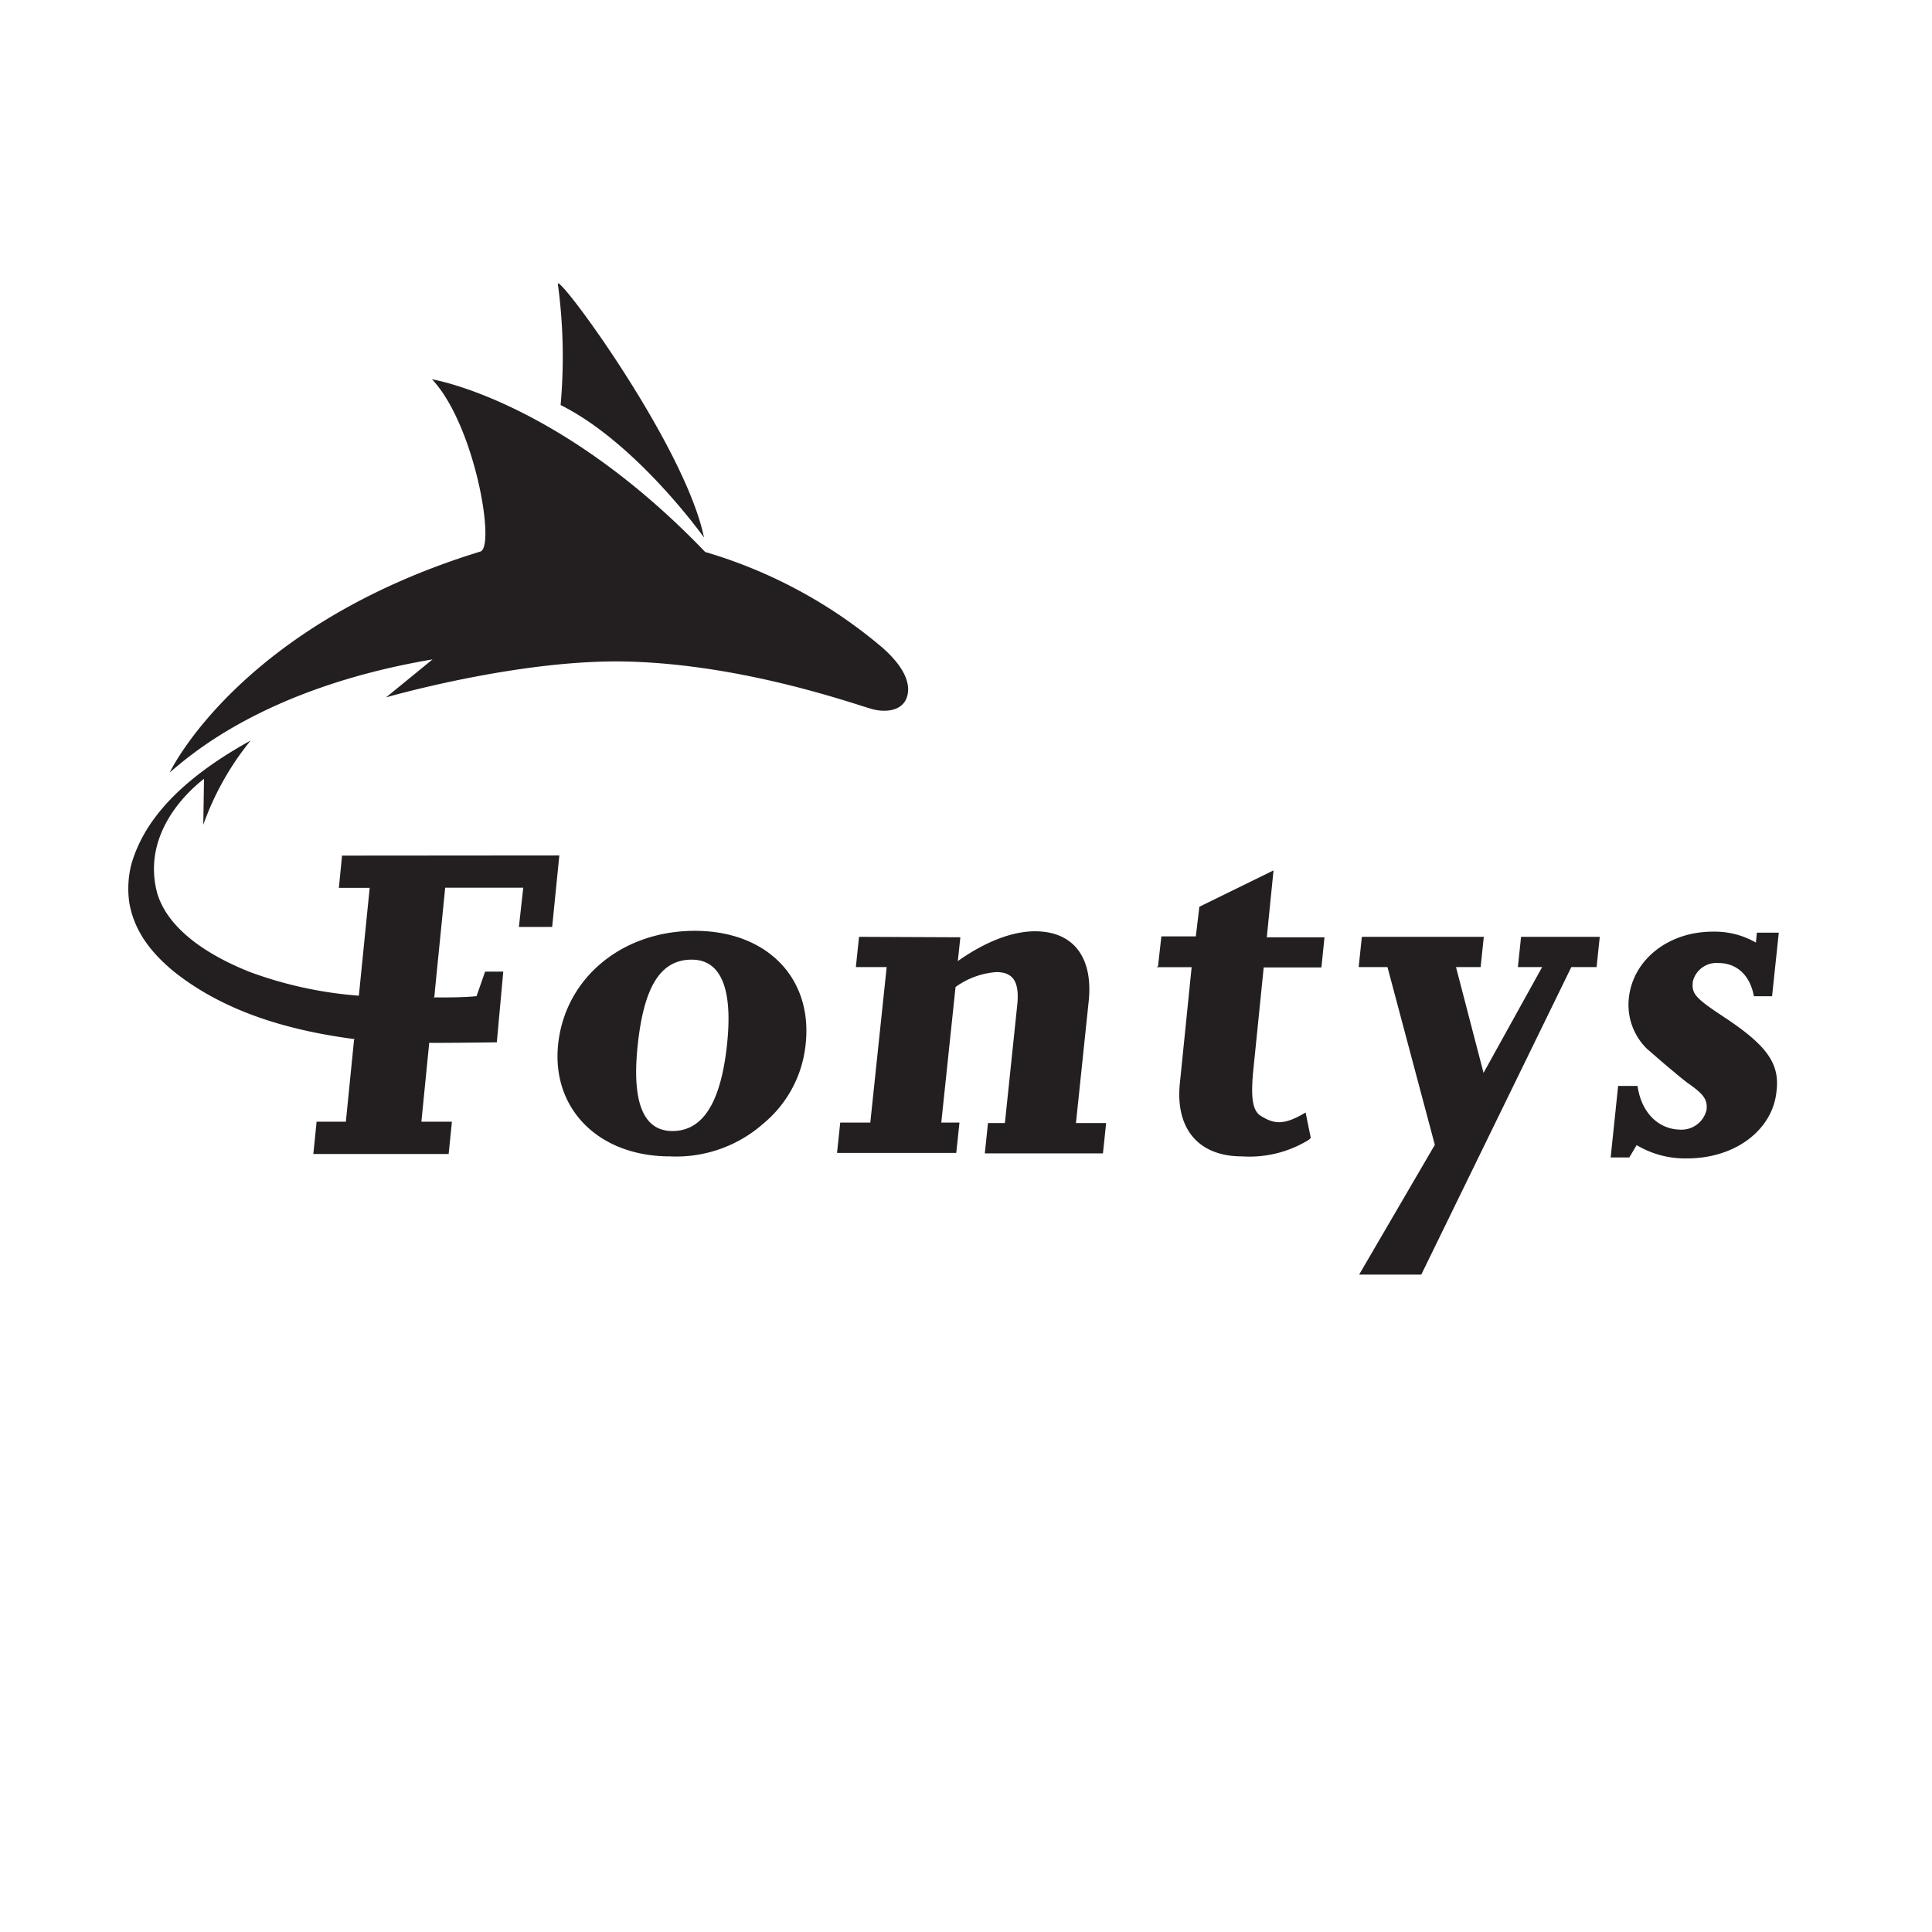 <svg id="Laag_1" data-name="Laag 1" xmlns="http://www.w3.org/2000/svg" viewBox="0 0 212.6 212.6"><defs><style>.cls-1{fill:#fff;}.cls-2{fill:#231f20;}</style></defs><rect class="cls-1" width="212.6" height="212.6"/><path class="cls-2" d="M94.53,103.09l-.35,3.33h3.39l-1.8,17.11H92.46l-.35,3.34h13.12l.35-3.34h-2l1.57-14.92a8.76,8.76,0,0,1,4.49-1.64c1.86,0,2.56,1.09,2.3,3.61l-1.36,13h-1.86l-.35,3.34h13l.35-3.34H118.4l1.4-13.39c.51-4.86-1.7-7.71-5.91-7.71-2.51,0-5.48,1.15-8.49,3.28l.28-2.62Z"/><path class="cls-2" d="M190.11,112.18c-3.58-2.35-4-2.79-3.82-4.21a2.68,2.68,0,0,1,2.78-2c2.07,0,3.52,1.37,3.93,3.66h2l.74-7h-2.41l-.11,1.09a9.13,9.13,0,0,0-4.74-1.2c-4.92,0-8.8,3.11-9.24,7.32a6.78,6.78,0,0,0,2,5.58c.65.54,1.6,1.42,3,2.56.5.44,1,.82,1.41,1.15,1.83,1.26,2.26,1.86,2.14,3a2.82,2.82,0,0,1-2.8,2.18c-2.51,0-4.39-1.91-4.79-4.81h-2.14l-.82,7.87h2.05l.81-1.36a10.34,10.34,0,0,0,5.58,1.46c5.3,0,9.37-3.16,9.8-7.31C195.88,117.15,194.55,115.18,190.11,112.18Z"/><path class="cls-2" d="M140.14,95.78l-8.16,4-.39,3.26H127.8l-.37,3.28-.15.11h3.85l-1.3,12.82c-.49,4.91,2,8,6.85,8a12.46,12.46,0,0,0,7.14-1.7,1.28,1.28,0,0,0,.42-.34l-.57-2.79c-2.49,1.5-3.53,1.24-5,.33h0c-.89-.62-1-2.17-.79-4.64l1.18-11.65h6.35l.34-3.32h-6.35Z"/><polygon class="cls-2" points="167.03 106.42 169.7 106.42 163.25 118.06 160.22 106.42 162.93 106.42 163.28 103.09 149.86 103.09 149.51 106.42 152.68 106.42 157.89 125.98 149.56 140.26 156.4 140.26 172.91 106.42 175.69 106.42 176.04 103.09 167.38 103.09 167.03 106.42"/><path class="cls-2" d="M42.48,76.74s14.68-4.25,26.59-3.94c12.53.32,24.37,4.48,26.76,5.19,1.66.49,3.55.23,4-1.38.23-.79.35-2.64-2.75-5.36A53.31,53.31,0,0,0,77.6,60.74c-16.07-16.75-30.06-19-30.06-19,4.71,5,7,18.39,5.33,18.95C26.29,68.84,18.68,85,18.68,85c1.95-1.62,10.23-9.28,28.92-12.44C45,74.69,42.48,76.74,42.48,76.74Z"/><path class="cls-2" d="M61.69,44.57c8.43,4.22,15.78,14.58,15.78,14.58-2.1-10.21-16.3-29.41-16.08-27.88A59.52,59.52,0,0,1,61.69,44.57Z"/><path class="cls-2" d="M37.64,94.15l-.35,3.55h3.39L39.5,109.46l0,.1-.11,0a44.18,44.18,0,0,1-11.81-2.57c-4.31-1.69-9.07-4.55-10.29-8.74-1.54-5.85,2.38-10.38,5.16-12.55l-.08,5.06a31.28,31.28,0,0,1,5.21-9.27c-9.24,5.1-12.08,10-13.13,13.63a10.9,10.9,0,0,0-.21,4.29c.59,3.24,2.55,5.56,4.88,7.49,5.34,4.26,12.15,6.42,19.78,7.43l.12,0-.06.1-.9,9H34.84l-.36,3.56H49.37l.36-3.56H46.37l.85-8.55,0-.12.13,0c3,0,7.32-.06,7.32-.06l.71-7.78h-2l-.94,2.7c-1.75.17-4.1.14-4.59.13l-.14.07.09-.14.09-1,1.1-11h8.59L57.1,102h3.66l.79-7.87Z"/><path class="cls-2" d="M76.47,102.43c7.92,0,13,5.2,12.18,12.52A13,13,0,0,1,84,123.64a14.48,14.48,0,0,1-10.27,3.61c-7.87,0-13.06-5.25-12.31-12.35C62.2,107.63,68.43,102.43,76.47,102.43Zm-6.3,12.63c-.66,6.29.65,9.4,3.82,9.4,3.33,0,5.3-3.06,6-9.4s-.7-9.46-3.87-9.46C72.69,105.6,70.85,108.56,70.17,115.06Z"/></svg>